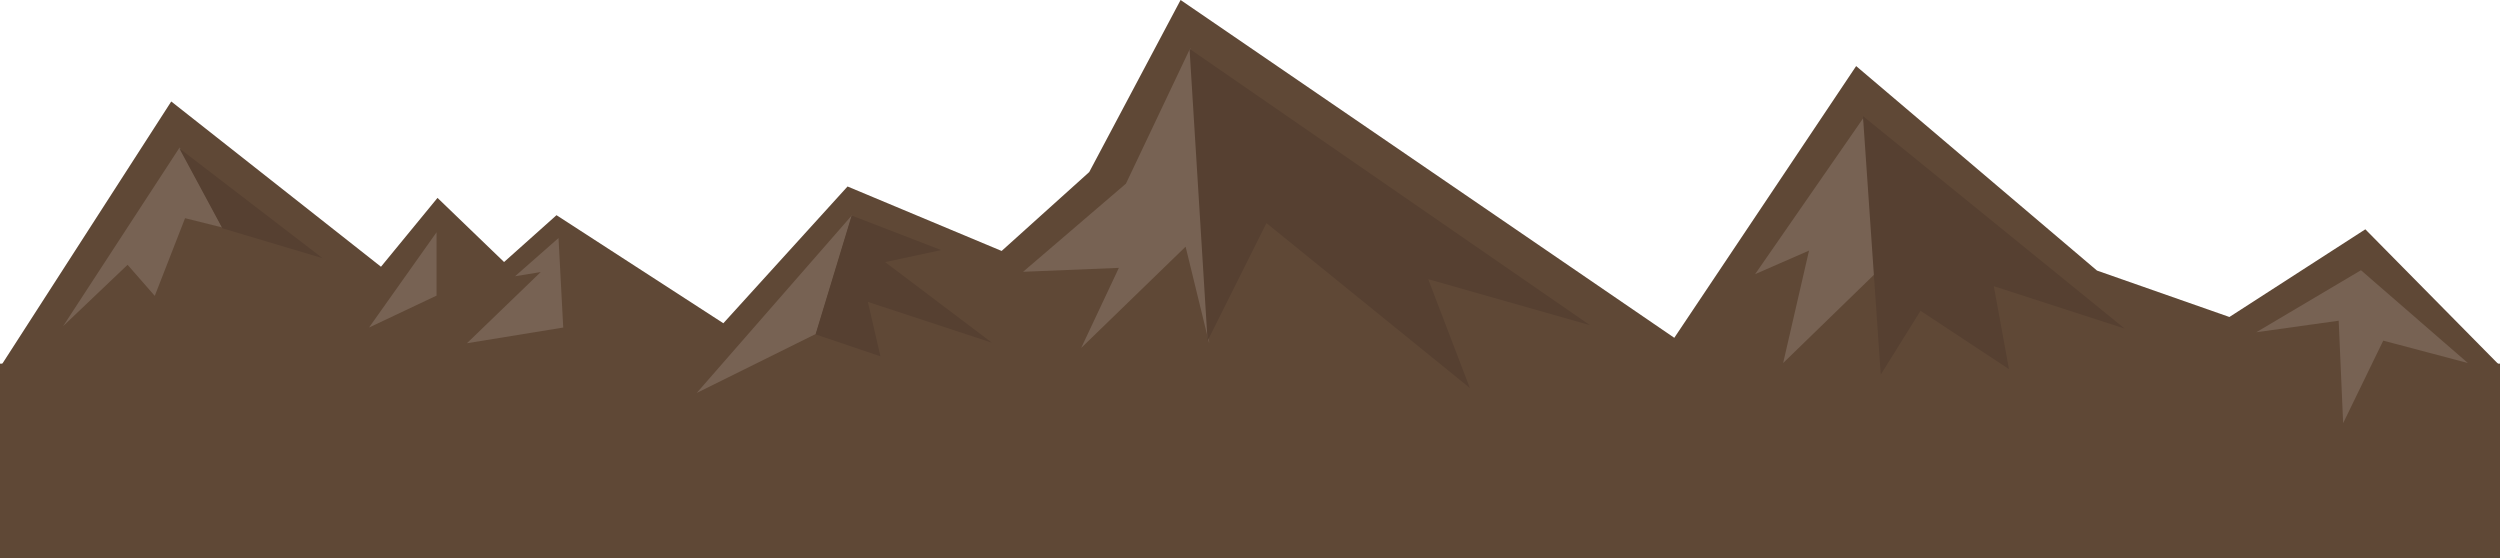 <?xml version="1.0" encoding="utf-8"?>
<!-- Generator: Adobe Illustrator 16.0.4, SVG Export Plug-In . SVG Version: 6.00 Build 0)  -->
<!DOCTYPE svg PUBLIC "-//W3C//DTD SVG 1.1//EN" "http://www.w3.org/Graphics/SVG/1.1/DTD/svg11.dtd">
<svg version="1.1" id="Layer_1" xmlns="http://www.w3.org/2000/svg" xmlns:xlink="http://www.w3.org/1999/xlink" x="0px" y="0px"
	 width="796.007px" height="177.788px" viewBox="0 0 796.007 177.788" enable-background="new 0 0 796.007 177.788"
	 xml:space="preserve">
<polygon fill="#5F4836" points="796.007,116.456 753.13,73.013 709.85,100.931 667.682,86.146 591.004,21.04 533.098,107.56 
	375.904,0 346.816,54.782 318.921,79.903 269.86,59.377 230.317,102.923 177.192,68.516 160.498,83.428 139.303,63.01 
	121.305,84.93 54.527,32.314 0,116.955 "/>
<polygon fill="#776253" points="57.194,46.958 70.801,72.438 58.926,69.47 49.278,94.209 40.62,84.312 20.087,103.855 "/>
<rect x="-35" y="115.788" fill="#5F4836" width="865" height="62"/>
<polygon fill="#776253" points="139,73.954 117.5,104.288 139,94.121 "/>
<polygon fill="#776253" points="177.833,75.789 164,87.955 172.167,86.622 148.667,109.289 179.333,104.288 "/>
<polygon fill="#776253" points="271.334,68.456 221.833,125.121 259.834,106.29 "/>
<polygon fill="#776253" points="379,15.288 358.5,58.478 325.75,86.538 356.25,85.288 344.25,110.788 377.5,78.538 385,109.288 "/>
<polygon fill="#776253" points="593.29,37.575 558.833,87.289 576,79.789 567.758,115.59 600.382,83.894 "/>
<polygon fill="#776253" points="751.736,86.04 718.403,105.788 744.645,102.114 746.063,134.738 758.829,108.456 785.779,115.59 "/>
<polygon fill="#564031" points="57.071,47.205 102.712,82.21 70.801,72.686 "/>
<polygon fill="#564031" points="271.168,68.623 299.668,79.623 281.834,83.456 315.833,109.121 276.334,96.123 280.334,113.456 
	259.668,106.456 "/>
<polygon fill="#564031" points="378.75,15.538 506.25,103.538 454.75,88.894 468,123.538 403.25,71.038 384.5,108.538 "/>
<polygon fill="#564031" points="593.167,36.955 676.5,104.622 634.834,91.122 639.667,117.538 611.5,98.955 598.833,119.289 "/>
</svg>
